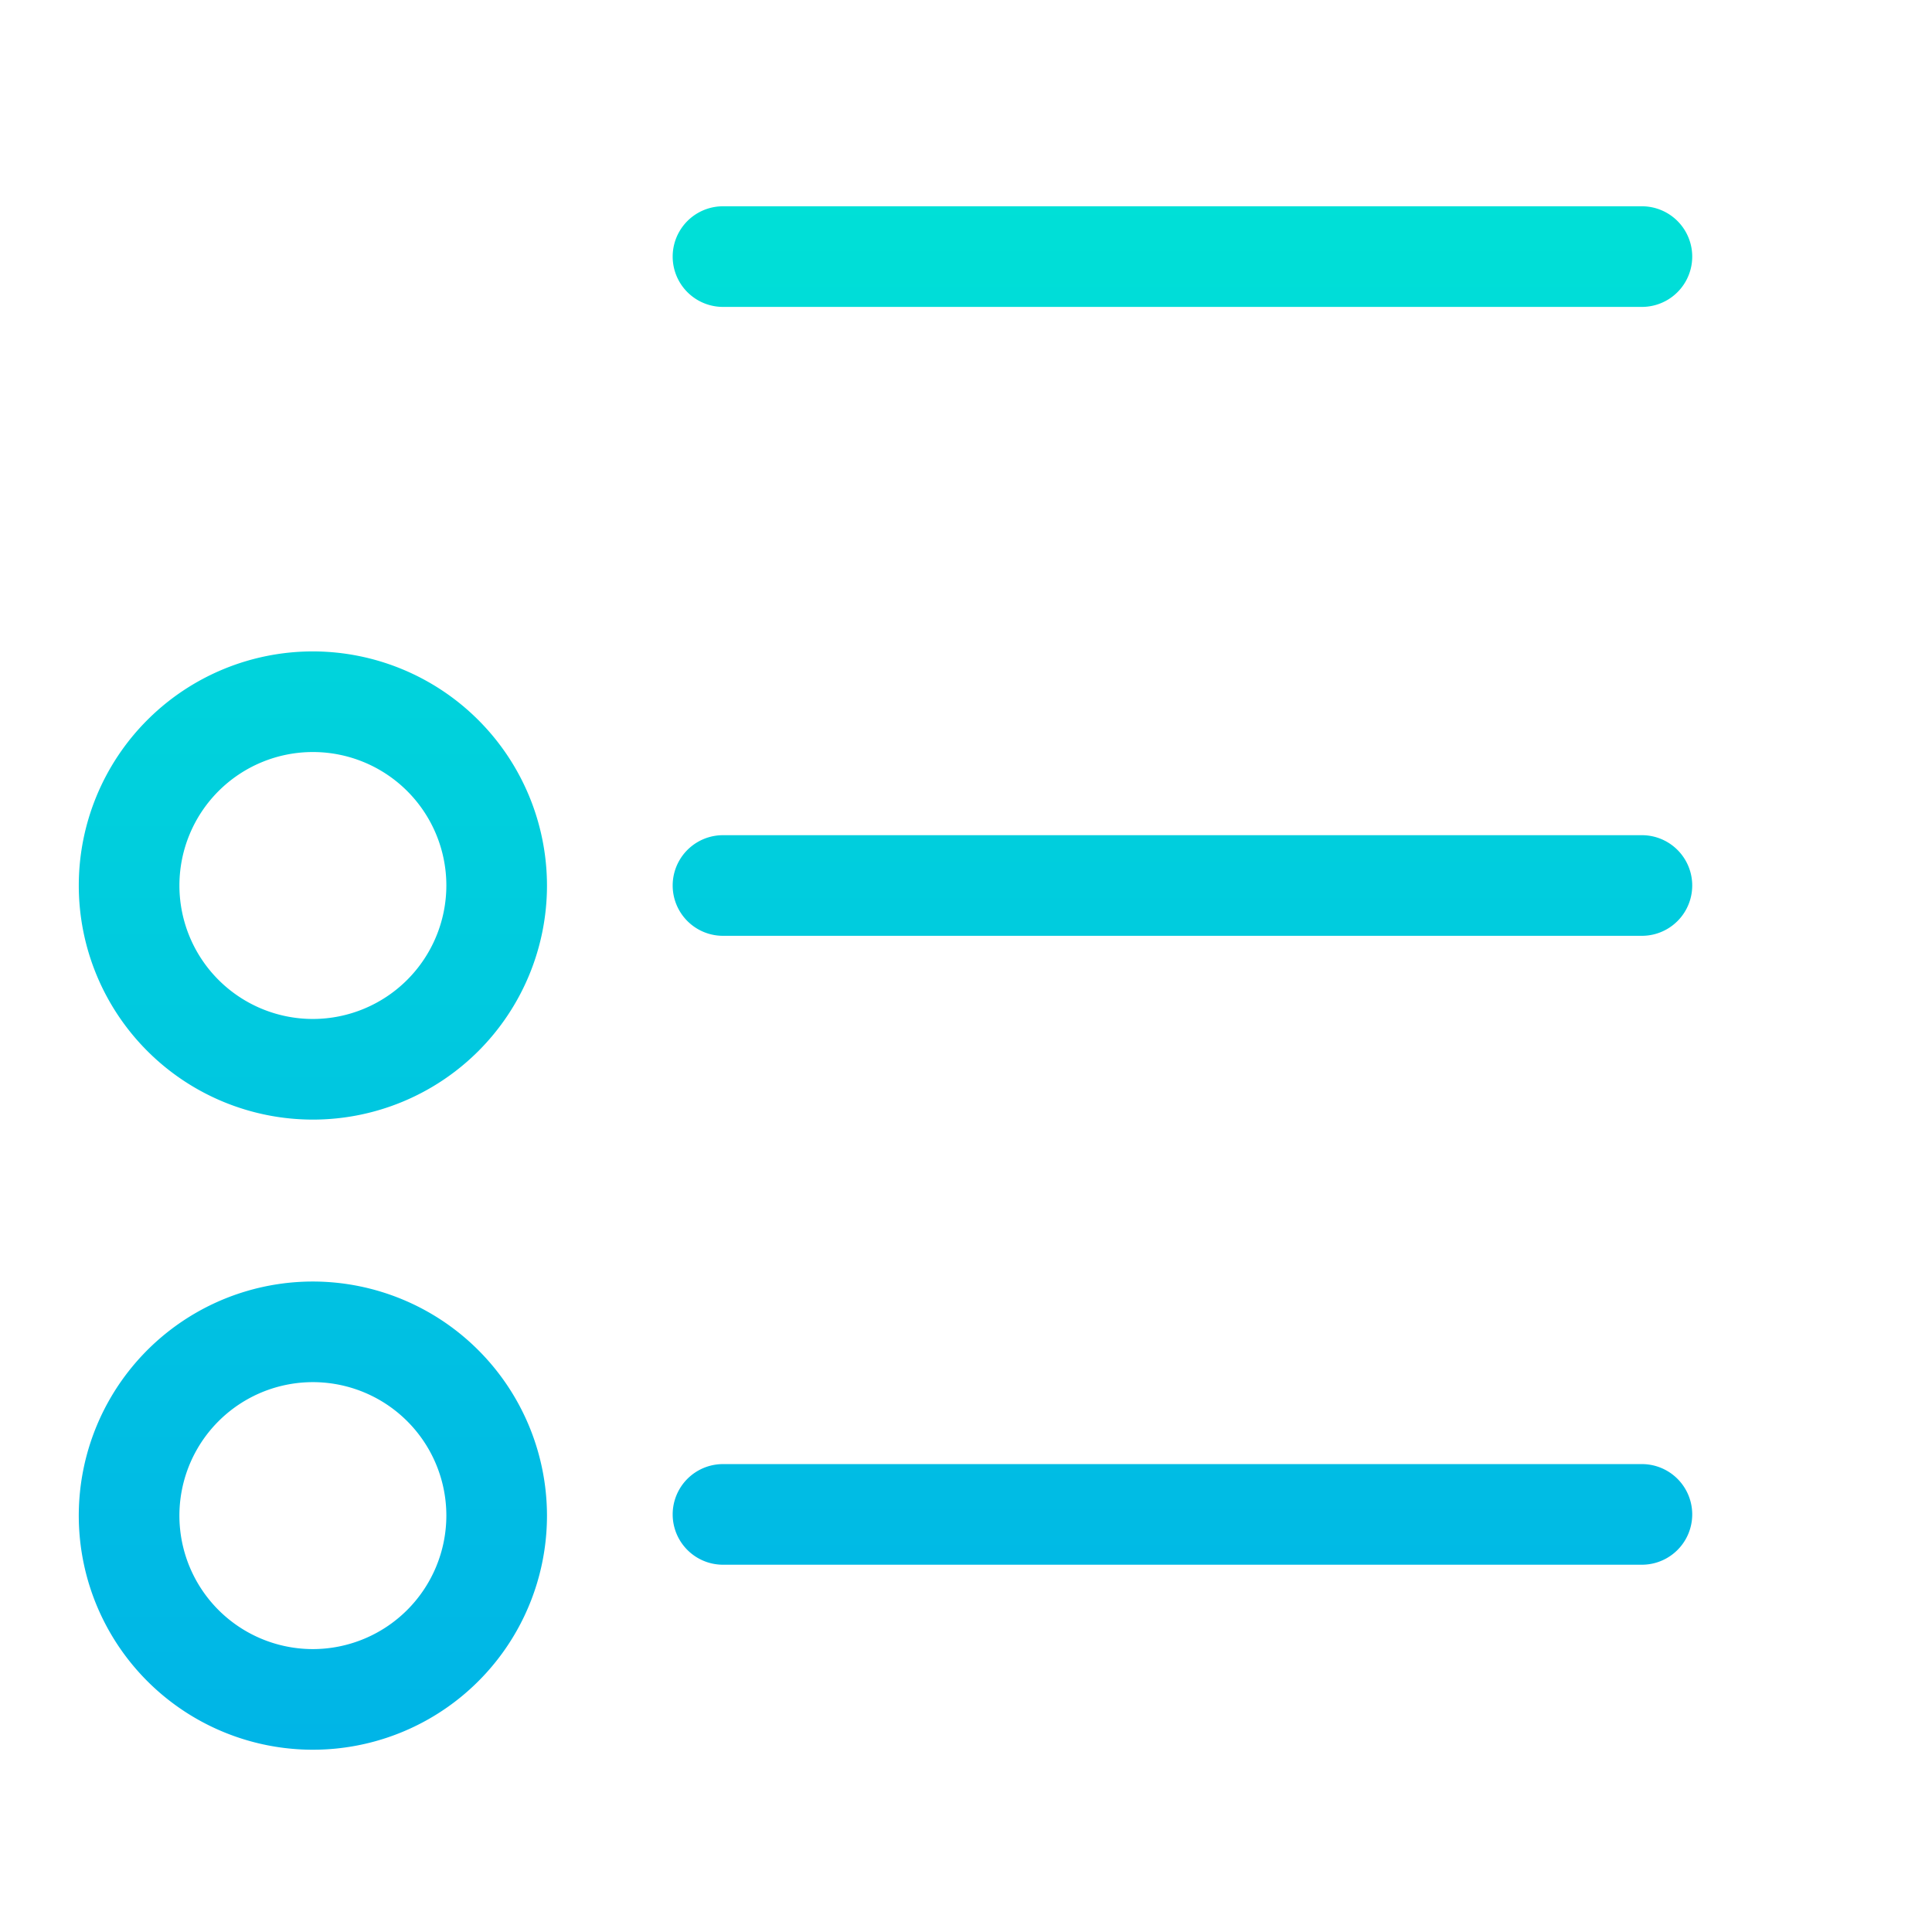 <?xml version="1.0"?>
<svg xmlns="http://www.w3.org/2000/svg" xmlns:xlink="http://www.w3.org/1999/xlink" viewBox="80 80 384 384"  width="24" height="24">
    <linearGradient id="a" gradientUnits="userSpaceOnUse" x1="315.02" x2="315.02" y1="12" y2="490.602">
        <stop offset="0" stop-color="#00EFD1"/>
        <stop offset="1" stop-color="#00acea"/>
    </linearGradient>
    <linearGradient id="b" x1="142.187" x2="142.187" xlink:href="#a" y1="12" y2="490.602"/>
    <path  d="m406.342 246h-182.642a10 10 0 1 0 0 20h182.642a10 10 0 0 0 0-20z" fill="url(#a)"/>
    <path d="m142.188 209.472a46.528 46.528 0 1 0 46.528 46.528 46.581 46.581 0 0 0 -46.528-46.528zm0 73.056a26.528 26.528 0 1 1 26.528-26.528 26.559 26.559 0 0 1 -26.528 26.528z" fill="url(#b)"/>
    <path d="m406.342 121h-182.642a10 10 0 1 0 0 20h182.642a10 10 0 0 0 0-20z" fill="url(#a)"/>
    <path d="m142.188 84.23a46.529 46.529 0 1 0 46.528 46.529 46.582 46.582 0 0 0 -46.528-46.529zm0 73.057a26.529 26.529 0 1 1 26.528-26.528 26.559 26.559 0 0 1 -26.528 26.528z" fill="url(#b)"/>
    <path d="m406.342 371h-182.642a10 10 0 1 0 0 20h182.642a10 10 0 0 0 0-20z" fill="url(#a)"/>
    <path d="m142.188 334.713a46.529 46.529 0 1 0 46.528 46.528 46.581 46.581 0 0 0 -46.528-46.528zm0 73.057a26.529 26.529 0 1 1 26.528-26.529 26.56 26.56 0 0 1 -26.528 26.529z" fill="url(#b)"/>
</svg>
